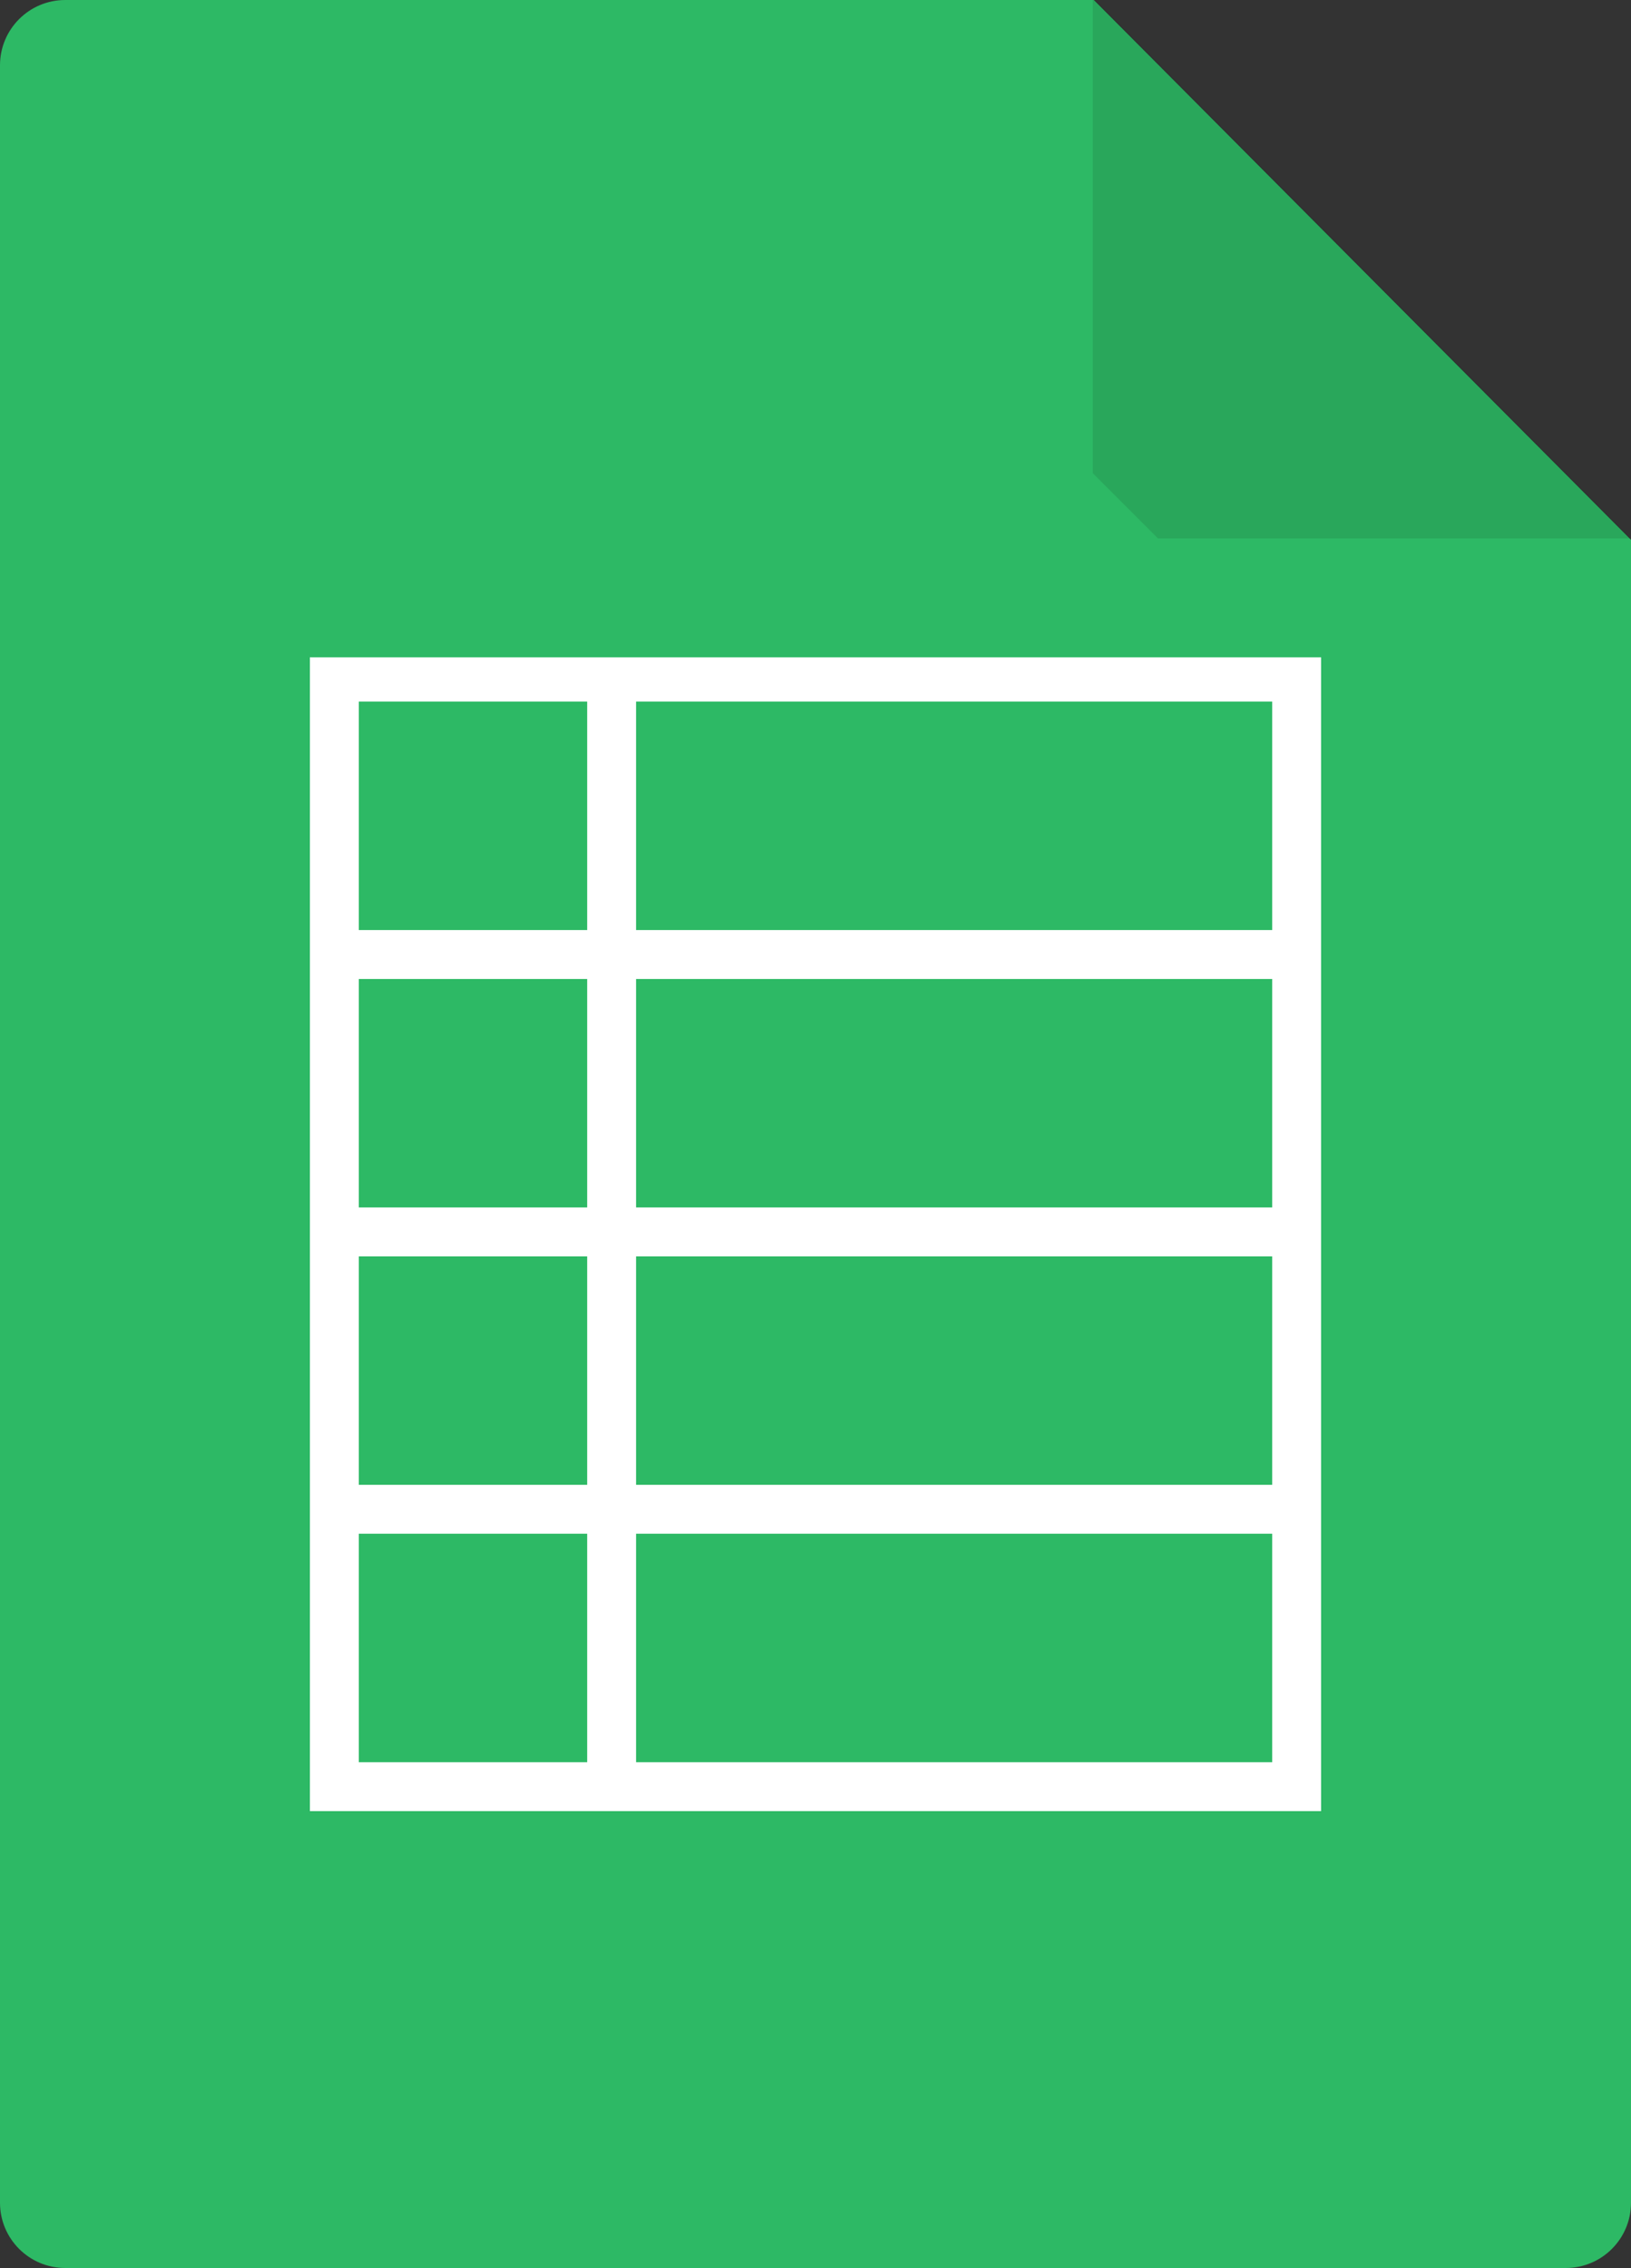 <svg xmlns="http://www.w3.org/2000/svg" preserveAspectRatio="xMidYMid" width="100" height="139" viewBox="0 0 100 139"><rect x="0" y="0" width="100" height="139" fill="#333333" stroke="none"/><defs><style>.cls-3 { fill: #2db965; } .cls-4 { fill: #000000; opacity: 0.1; } .cls-5 { fill: #ffffff; }</style></defs><g id="spread-sheetsvg" fill-rule="evenodd"><path d="M4 0h63.067L100 33.084V135c0 2.21-1.79 4-4 4H4c-2.21 0-4-1.79-4-4V4c0-2.21 1.79-4 4-4z" id="path-1" class="cls-3"/><path d="M67 29V-.14L99.98 33H71" id="path-2" class="cls-4"/><path d="M19 111V93.857v-2.57-14.29-2.854V60v-3-16.714h62V111H19zm17-68H22v14h14V43zm0 17H22v14h14V60zm0 17H22v14h14V77zm0 17H22v14h14V94zm42-51H39v14h39V43zm0 17H39v14h39V60zm0 17H39v14h39V77zm0 17H39v14h39V94z" id="path-3" class="cls-5"/></g></svg>